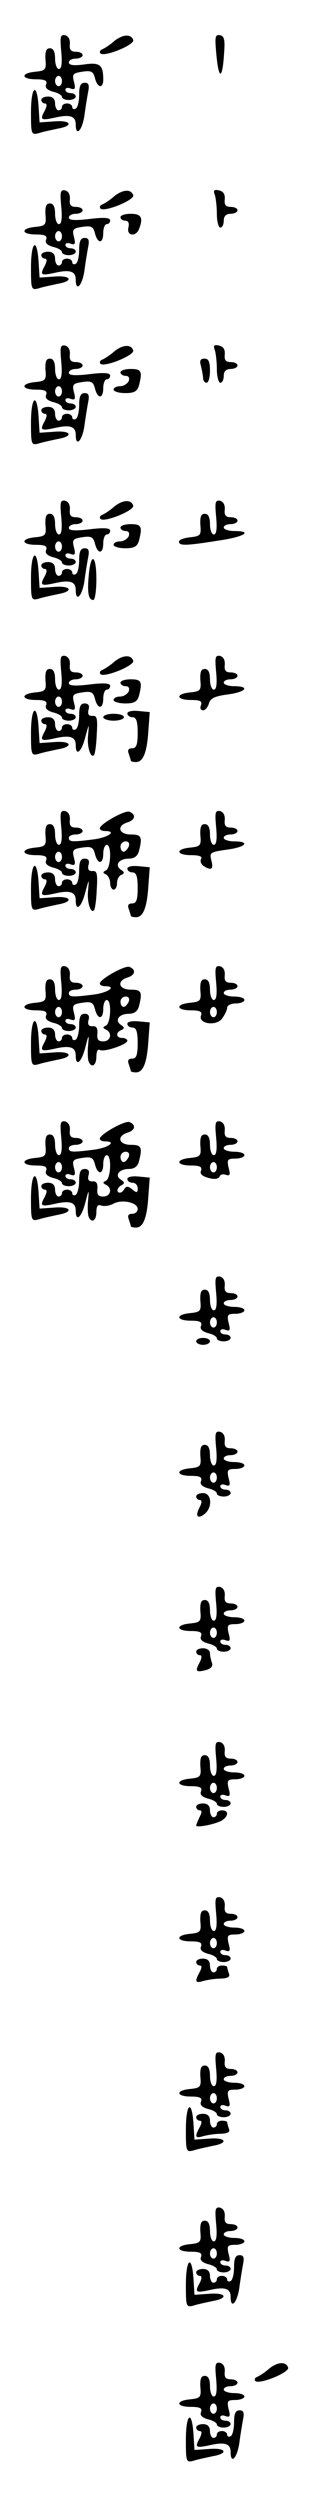 <?xml version="1.0" standalone="no"?>
<!DOCTYPE svg PUBLIC "-//W3C//DTD SVG 20010904//EN"
 "http://www.w3.org/TR/2001/REC-SVG-20010904/DTD/svg10.dtd">
<svg version="1.0" xmlns="http://www.w3.org/2000/svg"
 width="95pt" height="725pt" viewBox="0 0 95 725"
 preserveAspectRatio="xMidYMid meet">
<g transform="translate(0,725) scale(0.1,-0.1)"
fill="#000000" stroke="none">
<path d="M178 7100 c3 -33 1 -50 -7 -50 -6 0 -11 14 -11 30 0 20 -5 30 -15 30
-11 0 -14 -9 -13 -32 3 -30 0 -33 -29 -36 -44 -4 -42 -22 2 -22 26 0 33 -4 29
-15 -4 -9 3 -16 20 -21 14 -3 26 -10 26 -15 0 -5 9 -9 20 -9 11 0 20 5 20 10
0 6 -7 10 -15 10 -8 0 -15 4 -15 10 0 5 7 7 16 3 12 -4 14 0 9 19 -6 23 -3 26
24 30 26 4 32 1 37 -19 7 -28 24 -31 24 -4 0 43 -10 51 -56 44 -30 -4 -44 -2
-44 6 0 6 9 11 20 11 11 0 20 5 20 10 0 6 -9 10 -20 10 -14 0 -19 6 -17 22 1
14 -4 23 -14 26 -14 2 -15 -5 -11 -48z m2 -85 c0 -8 -4 -15 -10 -15 -5 0 -10
7 -10 15 0 8 5 15 10 15 6 0 10 -7 10 -15z"/>
<path d="M332 7131 c-12 -11 -28 -21 -35 -24 -6 -2 -9 -8 -5 -12 11 -11 100
25 95 39 -6 18 -30 17 -55 -3z"/>
<path d="M628 7098 c7 -81 18 -82 23 -3 3 39 1 50 -12 53 -14 2 -15 -5 -11
-50z"/>
<path d="M230 6976 c0 -19 -4 -38 -10 -41 -5 -3 -10 -1 -10 4 0 6 -7 11 -15
11 -8 0 -15 -4 -15 -10 0 -5 -4 -10 -10 -10 -5 0 -10 9 -10 20 0 13 -7 20 -20
20 -11 0 -20 -4 -20 -10 0 -5 5 -10 10 -10 7 0 7 -7 0 -21 -15 -27 -11 -29 30
-20 44 10 60 4 60 -20 0 -36 18 -19 25 24 3 23 8 54 11 70 4 20 2 27 -10 27
-12 0 -16 -10 -16 -34z"/>
<path d="M90 6924 c0 -64 1 -66 23 -60 12 4 37 9 55 13 47 8 39 25 -10 21
l-43 -3 -3 48 c-5 71 -22 56 -22 -19z"/>
<path d="M178 6650 c3 -33 1 -50 -7 -50 -6 0 -11 14 -11 30 0 20 -5 30 -15 30
-11 0 -14 -9 -13 -32 3 -30 0 -33 -29 -36 -44 -4 -42 -22 2 -22 26 0 33 -4 29
-15 -4 -9 3 -16 20 -21 14 -3 26 -10 26 -15 0 -5 9 -9 20 -9 11 0 20 5 20 10
0 6 -7 10 -15 10 -8 0 -15 4 -15 10 0 5 7 7 16 3 12 -4 14 0 9 19 -6 23 -3 26
24 30 26 4 32 1 37 -19 8 -31 24 -30 24 2 0 14 5 25 10 25 6 0 10 5 10 11 0 8
-19 9 -60 4 -41 -5 -60 -4 -60 4 0 6 9 11 20 11 11 0 20 5 20 10 0 6 -9 10
-20 10 -14 0 -19 6 -17 22 1 14 -4 23 -14 26 -14 2 -15 -5 -11 -48z m2 -85 c0
-8 -4 -15 -10 -15 -5 0 -10 7 -10 15 0 8 5 15 10 15 6 0 10 -7 10 -15z"/>
<path d="M332 6681 c-12 -11 -28 -21 -35 -24 -6 -2 -9 -8 -5 -12 11 -11 100
25 95 39 -6 18 -30 17 -55 -3z"/>
<path d="M624 6685 c3 -9 6 -34 6 -56 0 -21 5 -39 10 -39 6 0 10 9 10 20 0 13
7 20 20 20 11 0 20 5 20 10 0 6 -9 10 -20 10 -14 0 -19 6 -17 22 1 15 -4 23
-17 26 -14 3 -17 0 -12 -13z"/>
<path d="M350 6620 c0 -5 6 -10 14 -10 9 0 12 -7 9 -20 -6 -24 22 -28 31 -4
13 33 6 44 -24 44 -16 0 -30 -4 -30 -10z"/>
<path d="M230 6526 c0 -19 -4 -38 -10 -41 -5 -3 -10 -1 -10 4 0 6 -7 11 -15
11 -8 0 -15 -4 -15 -10 0 -5 -4 -10 -10 -10 -5 0 -10 9 -10 20 0 13 -7 20 -20
20 -11 0 -20 -4 -20 -10 0 -5 5 -10 10 -10 7 0 7 -7 0 -21 -15 -27 -11 -29 30
-20 44 10 60 4 60 -20 0 -36 18 -19 25 24 3 23 8 54 11 70 4 20 2 27 -10 27
-12 0 -16 -10 -16 -34z"/>
<path d="M90 6474 c0 -64 1 -66 23 -60 12 4 37 9 55 13 47 8 39 25 -10 21
l-43 -3 -3 48 c-5 71 -22 56 -22 -19z"/>
<path d="M178 6200 c3 -33 1 -50 -7 -50 -6 0 -11 14 -11 30 0 20 -5 30 -15 30
-11 0 -14 -9 -13 -32 3 -30 0 -33 -29 -36 -44 -4 -42 -22 2 -22 26 0 33 -4 29
-15 -4 -9 3 -16 20 -21 14 -3 26 -10 26 -15 0 -5 9 -9 20 -9 11 0 20 5 20 10
0 6 -7 10 -15 10 -8 0 -15 4 -15 10 0 5 7 7 16 3 12 -4 14 0 9 19 -6 23 -3 26
24 30 26 4 32 1 37 -19 8 -31 24 -30 24 2 0 14 5 25 10 25 6 0 10 5 10 11 0 8
-19 9 -60 4 -41 -5 -60 -4 -60 4 0 6 9 11 20 11 11 0 20 5 20 10 0 6 -9 10
-20 10 -14 0 -19 6 -17 22 1 14 -4 23 -14 26 -14 2 -15 -5 -11 -48z m2 -85 c0
-8 -4 -15 -10 -15 -5 0 -10 7 -10 15 0 8 5 15 10 15 6 0 10 -7 10 -15z"/>
<path d="M332 6231 c-12 -11 -28 -21 -35 -24 -6 -2 -9 -8 -5 -12 11 -11 100
25 95 39 -6 18 -30 17 -55 -3z"/>
<path d="M624 6235 c3 -9 6 -34 6 -56 0 -21 5 -39 10 -39 6 0 10 9 10 20 0 13
7 20 20 20 11 0 20 5 20 10 0 6 -9 10 -20 10 -14 0 -19 6 -17 22 1 15 -4 23
-17 26 -14 3 -17 0 -12 -13z"/>
<path d="M584 6188 c3 -13 6 -29 6 -35 0 -7 5 -13 10 -13 6 0 10 16 10 35 0
26 -4 35 -16 35 -12 0 -15 -6 -10 -22z"/>
<path d="M350 6170 c0 -5 7 -10 15 -10 9 0 12 -6 9 -15 -4 -8 -15 -15 -25 -15
-10 0 -19 -4 -19 -10 0 -5 15 -10 34 -10 26 0 35 5 40 23 10 40 7 47 -24 47
-16 0 -30 -4 -30 -10z"/>
<path d="M230 6076 c0 -19 -4 -38 -10 -41 -5 -3 -10 -1 -10 4 0 6 -7 11 -15
11 -8 0 -15 -4 -15 -10 0 -5 -4 -10 -10 -10 -5 0 -10 9 -10 20 0 13 -7 20 -20
20 -11 0 -20 -4 -20 -10 0 -5 5 -10 10 -10 7 0 7 -7 0 -21 -15 -27 -11 -29 30
-20 44 10 60 4 60 -20 0 -36 18 -19 25 24 3 23 8 54 11 70 4 20 2 27 -10 27
-12 0 -16 -10 -16 -34z"/>
<path d="M90 6024 c0 -64 1 -66 23 -60 12 4 37 9 55 13 47 8 39 25 -10 21
l-43 -3 -3 48 c-5 71 -22 56 -22 -19z"/>
<path d="M178 5750 c3 -33 1 -50 -7 -50 -6 0 -11 14 -11 30 0 20 -5 30 -15 30
-11 0 -14 -9 -13 -32 3 -30 0 -33 -29 -36 -44 -4 -42 -22 2 -22 26 0 33 -4 29
-15 -4 -9 3 -16 20 -21 14 -3 26 -10 26 -15 0 -5 9 -9 20 -9 11 0 20 5 20 10
0 6 -7 10 -15 10 -8 0 -15 4 -15 10 0 5 7 7 16 3 12 -4 14 0 9 19 -6 23 -3 26
24 30 26 4 32 1 37 -19 8 -31 24 -30 24 2 0 14 5 25 10 25 6 0 10 5 10 11 0 8
-19 9 -60 4 -41 -5 -60 -4 -60 4 0 6 9 11 20 11 11 0 20 5 20 10 0 6 -9 10
-20 10 -14 0 -19 6 -17 22 1 14 -4 23 -14 26 -14 2 -15 -5 -11 -48z m2 -85 c0
-8 -4 -15 -10 -15 -5 0 -10 7 -10 15 0 8 5 15 10 15 6 0 10 -7 10 -15z"/>
<path d="M332 5781 c-12 -11 -28 -21 -35 -24 -6 -2 -9 -8 -5 -12 11 -11 100
25 95 39 -6 18 -30 17 -55 -3z"/>
<path d="M628 5750 c3 -33 1 -50 -7 -50 -6 0 -11 14 -11 30 0 20 -5 30 -15 30
-11 0 -14 -9 -13 -32 3 -30 0 -33 -29 -36 -18 -2 -33 -7 -33 -13 0 -12 19 -12
113 3 77 11 104 28 47 28 -16 0 -30 5 -30 10 0 6 9 10 20 10 11 0 20 5 20 10
0 6 -9 10 -20 10 -14 0 -19 6 -17 22 1 14 -4 23 -14 26 -14 2 -15 -5 -11 -48z"/>
<path d="M350 5720 c0 -5 7 -10 15 -10 9 0 12 -6 9 -15 -4 -8 -15 -15 -25 -15
-10 0 -19 -4 -19 -10 0 -5 15 -10 34 -10 26 0 35 5 40 23 10 40 7 47 -24 47
-16 0 -30 -4 -30 -10z"/>
<path d="M230 5626 c0 -19 -4 -38 -10 -41 -5 -3 -10 -1 -10 4 0 6 -7 11 -15
11 -8 0 -15 -4 -15 -10 0 -5 -4 -10 -10 -10 -5 0 -10 9 -10 20 0 13 -7 20 -20
20 -11 0 -20 -4 -20 -10 0 -5 5 -10 10 -10 7 0 7 -7 0 -21 -15 -27 -11 -29 30
-20 44 10 60 4 60 -20 0 -36 18 -19 25 24 3 23 8 54 11 70 4 20 2 27 -10 27
-12 0 -16 -10 -16 -34z"/>
<path d="M90 5574 c0 -64 1 -66 23 -60 12 4 37 9 55 13 47 8 39 25 -10 21
l-43 -3 -3 48 c-5 71 -22 56 -22 -19z"/>
<path d="M258 5583 c-5 -52 -1 -73 13 -73 5 0 9 27 9 60 0 71 -16 80 -22 13z"/>
<path d="M178 5300 c3 -33 1 -50 -7 -50 -6 0 -11 14 -11 30 0 20 -5 30 -15 30
-11 0 -14 -9 -13 -32 3 -30 0 -33 -29 -36 -44 -4 -42 -22 2 -22 26 0 33 -4 29
-15 -4 -9 3 -16 20 -21 14 -3 26 -10 26 -15 0 -5 9 -9 20 -9 11 0 20 5 20 10
0 6 -7 10 -15 10 -8 0 -15 4 -15 10 0 5 7 7 16 3 12 -4 14 0 9 19 -6 23 -3 26
24 30 26 4 32 1 37 -19 8 -31 24 -30 24 2 0 14 5 25 10 25 6 0 10 5 10 11 0 8
-19 9 -60 4 -41 -5 -60 -4 -60 4 0 6 9 11 20 11 11 0 20 5 20 10 0 6 -9 10
-20 10 -14 0 -19 6 -17 22 1 14 -4 23 -14 26 -14 2 -15 -5 -11 -48z m2 -85 c0
-8 -4 -15 -10 -15 -5 0 -10 7 -10 15 0 8 5 15 10 15 6 0 10 -7 10 -15z"/>
<path d="M332 5331 c-12 -11 -28 -21 -35 -24 -6 -2 -9 -8 -5 -12 11 -11 100
25 95 39 -6 18 -30 17 -55 -3z"/>
<path d="M628 5300 c3 -33 1 -50 -7 -50 -6 0 -11 14 -11 30 0 20 -5 30 -15 30
-11 0 -14 -9 -13 -32 3 -30 0 -33 -29 -36 -44 -4 -42 -22 2 -22 26 0 33 -3 29
-15 -4 -8 -1 -15 6 -15 6 0 14 9 17 20 4 15 17 21 54 26 54 7 67 24 19 24 -16
0 -30 5 -30 10 0 6 9 10 20 10 11 0 20 5 20 10 0 6 -9 10 -20 10 -14 0 -19 6
-17 22 1 14 -4 23 -14 26 -14 2 -15 -5 -11 -48z"/>
<path d="M350 5270 c0 -5 7 -10 15 -10 9 0 12 -6 9 -15 -4 -8 -15 -15 -25 -15
-10 0 -19 -4 -19 -10 0 -5 15 -10 34 -10 26 0 35 5 40 23 10 40 7 47 -24 47
-16 0 -30 -4 -30 -10z"/>
<path d="M230 5176 c0 -19 -4 -38 -10 -41 -5 -3 -10 -1 -10 4 0 6 -7 11 -15
11 -8 0 -15 -4 -15 -10 0 -5 -4 -10 -10 -10 -5 0 -10 9 -10 20 0 13 -7 20 -20
20 -11 0 -20 -4 -20 -10 0 -5 5 -10 10 -10 7 0 7 -7 0 -21 -15 -27 -11 -29 30
-20 44 10 60 4 60 -20 0 -34 17 -20 28 24 11 40 11 40 8 6 -4 -33 7 -69 17
-59 3 3 7 30 8 60 3 46 1 55 -12 54 -11 -1 -15 5 -12 17 4 13 0 19 -11 19 -12
0 -16 -9 -16 -34z"/>
<path d="M90 5124 c0 -64 1 -66 23 -60 12 4 37 9 55 13 47 8 39 25 -10 21
l-43 -3 -3 48 c-5 71 -22 56 -22 -19z"/>
<path d="M370 5181 c0 -6 7 -11 15 -11 11 0 15 -12 15 -45 0 -35 -4 -45 -16
-45 -11 0 -14 -5 -10 -16 3 -9 6 -18 6 -20 0 -2 7 -4 15 -4 21 0 32 28 36 90
l4 55 -32 3 c-19 2 -33 -1 -33 -7z"/>
<path d="M300 5170 c0 -5 14 -10 30 -10 17 0 30 5 30 10 0 6 -13 10 -30 10
-16 0 -30 -4 -30 -10z"/>
<path d="M178 4850 c3 -33 1 -50 -7 -50 -6 0 -11 14 -11 30 0 20 -5 30 -15 30
-11 0 -14 -9 -13 -32 3 -30 0 -33 -29 -36 -44 -4 -42 -22 2 -22 26 0 33 -4 29
-15 -4 -9 3 -16 20 -21 14 -3 26 -10 26 -15 0 -5 9 -9 20 -9 11 0 20 5 20 10
0 6 -7 10 -15 10 -8 0 -15 4 -15 10 0 5 7 7 16 3 12 -4 14 0 9 19 -6 23 -3 26
24 30 26 4 32 1 37 -19 8 -31 24 -30 24 2 0 14 5 25 10 25 15 0 12 -67 -2 -74
-10 -5 -10 -7 0 -12 6 -3 12 -14 12 -25 0 -10 5 -19 10 -19 6 0 10 9 10 19 0
11 6 22 13 24 9 4 9 8 -2 15 -19 13 -5 32 23 32 16 0 26 7 30 23 10 40 7 47
-24 47 -35 0 -42 25 -10 35 23 7 26 23 6 31 -13 5 -85 -35 -86 -48 0 -5 7 -8
15 -8 35 0 11 -18 -31 -24 -63 -8 -74 -8 -74 4 0 6 9 10 20 10 11 0 20 5 20
10 0 6 -9 10 -20 10 -14 0 -19 6 -17 22 1 14 -4 23 -14 26 -14 2 -15 -5 -11
-48z m196 -55 c-4 -8 -10 -15 -15 -15 -5 0 -9 7 -9 15 0 8 7 15 15 15 9 0 12
-6 9 -15z m-194 -30 c0 -8 -4 -15 -10 -15 -5 0 -10 7 -10 15 0 8 5 15 10 15 6
0 10 -7 10 -15z"/>
<path d="M628 4850 c3 -33 1 -50 -7 -50 -6 0 -11 14 -11 30 0 20 -5 30 -15 30
-11 0 -14 -9 -13 -32 3 -30 0 -33 -29 -36 -44 -4 -42 -22 3 -22 23 0 33 -4 28
-11 -3 -6 0 -15 7 -20 23 -15 30 -10 23 16 -6 23 -3 24 45 31 55 7 70 24 21
24 -16 0 -30 5 -30 10 0 6 9 10 20 10 11 0 20 5 20 10 0 6 -9 10 -20 10 -14 0
-19 6 -17 22 1 14 -4 23 -14 26 -14 2 -15 -5 -11 -48z"/>
<path d="M230 4726 c0 -19 -4 -38 -10 -41 -5 -3 -10 -1 -10 4 0 6 -7 11 -15
11 -8 0 -15 -4 -15 -10 0 -5 -4 -10 -10 -10 -5 0 -10 9 -10 20 0 13 -7 20 -20
20 -11 0 -20 -4 -20 -10 0 -5 5 -10 10 -10 7 0 7 -7 0 -21 -15 -27 -11 -29 30
-20 44 10 60 4 60 -20 0 -34 17 -20 28 24 11 40 11 40 8 6 -4 -33 7 -69 17
-59 3 3 7 30 8 60 3 46 1 55 -12 54 -11 -1 -15 5 -12 17 4 13 0 19 -11 19 -12
0 -16 -9 -16 -34z"/>
<path d="M90 4674 c0 -64 1 -66 23 -60 12 4 37 9 55 13 47 8 39 25 -10 21
l-43 -3 -3 48 c-5 71 -22 56 -22 -19z"/>
<path d="M370 4731 c0 -6 7 -11 15 -11 11 0 15 -12 15 -45 0 -35 -4 -45 -16
-45 -11 0 -14 -5 -10 -16 3 -9 6 -18 6 -20 0 -2 7 -4 15 -4 21 0 32 28 36 90
l4 55 -32 3 c-19 2 -33 -1 -33 -7z"/>
<path d="M178 4400 c3 -33 1 -50 -7 -50 -6 0 -11 14 -11 30 0 20 -5 30 -15 30
-11 0 -14 -9 -13 -32 3 -30 0 -33 -29 -36 -44 -4 -42 -22 2 -22 26 0 33 -4 29
-15 -4 -9 3 -16 20 -21 14 -3 26 -10 26 -15 0 -5 9 -9 20 -9 11 0 20 5 20 10
0 6 -7 10 -15 10 -8 0 -15 4 -15 10 0 5 7 7 16 3 12 -4 14 0 9 19 -6 23 -3 26
24 30 26 4 32 1 37 -19 8 -31 24 -30 24 2 0 14 5 25 10 25 15 0 12 -67 -2 -74
-10 -5 -10 -7 0 -12 19 -9 14 -34 -8 -34 -15 0 -19 6 -17 23 1 15 -3 22 -14
21 -11 -1 -15 5 -12 17 4 13 0 19 -11 19 -12 0 -16 -9 -16 -34 0 -19 -5 -38
-10 -41 -5 -3 -10 -1 -10 4 0 6 -7 11 -15 11 -8 0 -15 -4 -15 -10 0 -5 -4 -10
-10 -10 -5 0 -10 9 -10 20 0 13 -7 20 -20 20 -11 0 -20 -4 -20 -10 0 -5 5 -10
10 -10 7 0 7 -7 0 -21 -15 -27 -11 -29 30 -20 44 10 60 4 60 -20 0 -34 17 -20
28 24 10 39 11 39 8 7 -2 -19 -1 -41 1 -47 8 -22 23 -14 23 13 0 14 4 23 10
19 12 -7 80 16 80 27 0 4 -7 8 -15 8 -18 0 -20 16 -2 23 9 4 9 8 -2 15 -19 13
-5 32 23 32 16 0 26 7 30 23 10 40 7 47 -24 47 -35 0 -42 25 -10 35 23 7 26
23 6 31 -13 5 -85 -35 -86 -48 0 -5 7 -8 15 -8 35 0 11 -18 -31 -24 -63 -8
-74 -8 -74 4 0 6 9 10 20 10 11 0 20 5 20 10 0 6 -9 10 -20 10 -14 0 -19 6
-17 22 1 14 -4 23 -14 26 -14 2 -15 -5 -11 -48z m196 -55 c-4 -8 -10 -15 -15
-15 -5 0 -9 7 -9 15 0 8 7 15 15 15 9 0 12 -6 9 -15z m-194 -30 c0 -8 -4 -15
-10 -15 -5 0 -10 7 -10 15 0 8 5 15 10 15 6 0 10 -7 10 -15z"/>
<path d="M628 4400 c3 -33 1 -50 -7 -50 -6 0 -11 14 -11 30 0 20 -5 30 -15 30
-11 0 -14 -9 -13 -32 3 -30 0 -33 -29 -36 -44 -4 -42 -22 2 -22 26 0 33 -4 29
-15 -9 -24 44 -32 61 -9 8 11 15 25 15 32 0 6 11 12 25 12 14 0 25 5 25 10 0
6 -13 10 -30 10 -16 0 -30 5 -30 10 0 6 9 10 20 10 11 0 20 5 20 10 0 6 -9 10
-20 10 -14 0 -19 6 -17 22 1 14 -4 23 -14 26 -14 2 -15 -5 -11 -48z m2 -85 c0
-8 -4 -15 -10 -15 -5 0 -10 7 -10 15 0 8 5 15 10 15 6 0 10 -7 10 -15z"/>
<path d="M90 4224 c0 -64 1 -66 23 -60 12 4 37 9 55 13 47 8 39 25 -10 21
l-43 -3 -3 48 c-5 71 -22 56 -22 -19z"/>
<path d="M370 4281 c0 -6 7 -11 15 -11 11 0 15 -12 15 -45 0 -35 -4 -45 -16
-45 -11 0 -14 -5 -10 -16 3 -9 6 -18 6 -20 0 -2 7 -4 15 -4 21 0 32 28 36 90
l4 55 -32 3 c-19 2 -33 -1 -33 -7z"/>
<path d="M178 3950 c3 -33 1 -50 -7 -50 -6 0 -11 14 -11 30 0 20 -5 30 -15 30
-11 0 -14 -9 -13 -32 3 -30 0 -33 -29 -36 -44 -4 -42 -22 2 -22 26 0 33 -4 29
-15 -4 -9 3 -16 20 -21 14 -3 26 -10 26 -15 0 -5 9 -9 20 -9 11 0 20 5 20 10
0 6 -7 10 -15 10 -8 0 -15 4 -15 10 0 5 7 7 16 3 12 -4 14 0 9 19 -6 23 -3 26
24 30 26 4 32 1 37 -19 8 -31 24 -30 24 2 0 14 5 25 10 25 15 0 12 -67 -2 -74
-10 -5 -10 -7 0 -12 19 -9 14 -34 -8 -34 -15 0 -19 6 -17 23 1 15 -3 22 -14
21 -11 -1 -15 5 -12 17 4 13 0 19 -11 19 -12 0 -16 -9 -16 -34 0 -19 -5 -38
-10 -41 -5 -3 -10 -1 -10 4 0 6 -7 11 -15 11 -8 0 -15 -4 -15 -10 0 -5 -4 -10
-10 -10 -5 0 -10 9 -10 20 0 13 -7 20 -20 20 -11 0 -20 -4 -20 -10 0 -5 5 -10
10 -10 7 0 7 -7 0 -21 -15 -27 -11 -29 30 -20 44 10 60 4 60 -20 0 -34 17 -20
28 24 10 39 11 39 8 7 -2 -19 -1 -41 1 -47 8 -22 23 -14 23 12 0 17 4 23 14
19 8 -3 24 -1 35 5 25 14 71 4 71 -15 0 -8 -7 -14 -16 -14 -11 0 -14 -5 -10
-16 3 -9 6 -18 6 -20 0 -2 7 -4 15 -4 21 0 32 28 36 90 l4 55 -32 3 c-19 2
-33 -1 -33 -7 0 -6 7 -11 15 -11 8 0 15 -7 15 -16 0 -14 -3 -14 -16 -3 -13 10
-17 10 -24 -1 -5 -8 -12 -11 -17 -7 -4 5 -1 12 7 18 13 7 13 10 1 18 -19 12
-5 31 23 31 16 0 26 7 30 23 10 40 7 47 -24 47 -35 0 -42 25 -10 35 23 7 26
23 6 31 -13 5 -85 -35 -86 -48 0 -5 7 -8 15 -8 35 0 11 -18 -31 -24 -63 -8
-74 -8 -74 4 0 6 9 10 20 10 11 0 20 5 20 10 0 6 -9 10 -20 10 -14 0 -19 6
-17 22 1 14 -4 23 -14 26 -14 2 -15 -5 -11 -48z m196 -55 c-4 -8 -10 -15 -15
-15 -5 0 -9 7 -9 15 0 8 7 15 15 15 9 0 12 -6 9 -15z m-194 -30 c0 -8 -4 -15
-10 -15 -5 0 -10 7 -10 15 0 8 5 15 10 15 6 0 10 -7 10 -15z"/>
<path d="M628 3950 c3 -33 1 -50 -7 -50 -6 0 -11 14 -11 30 0 20 -5 30 -15 30
-11 0 -14 -9 -13 -32 3 -30 0 -33 -29 -36 -44 -4 -42 -22 2 -22 26 0 33 -4 29
-15 -4 -9 3 -16 22 -21 17 -5 29 -3 32 4 2 6 10 8 18 5 12 -4 14 0 8 21 -5 23
-3 26 20 26 14 0 26 5 26 10 0 6 -13 10 -30 10 -16 0 -30 5 -30 10 0 6 9 10
20 10 11 0 20 5 20 10 0 6 -9 10 -20 10 -14 0 -19 6 -17 22 1 14 -4 23 -14 26
-14 2 -15 -5 -11 -48z m2 -85 c0 -8 -4 -15 -10 -15 -5 0 -10 7 -10 15 0 8 5
15 10 15 6 0 10 -7 10 -15z"/>
<path d="M90 3774 c0 -64 1 -66 23 -60 12 4 37 9 55 13 47 8 39 25 -10 21
l-43 -3 -3 48 c-5 71 -22 56 -22 -19z"/>
<path d="M628 3500 c3 -33 1 -50 -7 -50 -6 0 -11 14 -11 30 0 20 -5 30 -15 30
-11 0 -14 -9 -13 -32 3 -30 0 -33 -29 -36 -44 -4 -42 -22 2 -22 26 0 33 -4 29
-15 -4 -9 3 -16 20 -21 14 -3 26 -10 26 -15 0 -5 9 -9 20 -9 11 0 20 5 20 10
0 6 -7 10 -15 10 -8 0 -15 4 -15 10 0 5 7 7 16 3 12 -4 14 0 8 21 -5 23 -3 26
20 26 14 0 26 5 26 10 0 6 -13 10 -30 10 -16 0 -30 5 -30 10 0 6 9 10 20 10
11 0 20 5 20 10 0 6 -9 10 -20 10 -14 0 -19 6 -17 22 1 14 -4 23 -14 26 -14 2
-15 -5 -11 -48z m2 -85 c0 -8 -4 -15 -10 -15 -5 0 -10 7 -10 15 0 8 5 15 10
15 6 0 10 -7 10 -15z"/>
<path d="M570 3360 c0 -5 9 -10 20 -10 11 0 20 5 20 10 0 6 -9 10 -20 10 -11
0 -20 -4 -20 -10z"/>
<path d="M628 3050 c3 -33 1 -50 -7 -50 -6 0 -11 14 -11 30 0 20 -5 30 -15 30
-11 0 -14 -9 -13 -32 3 -30 0 -33 -29 -36 -44 -4 -42 -22 2 -22 26 0 33 -4 29
-15 -4 -9 3 -16 20 -21 14 -3 26 -10 26 -15 0 -5 9 -9 20 -9 11 0 20 5 20 10
0 6 -7 10 -15 10 -8 0 -15 4 -15 10 0 5 7 7 16 3 12 -4 14 0 8 21 -5 23 -3 26
20 26 14 0 26 5 26 10 0 6 -13 10 -30 10 -16 0 -30 5 -30 10 0 6 9 10 20 10
11 0 20 5 20 10 0 6 -9 10 -20 10 -14 0 -19 6 -17 22 1 14 -4 23 -14 26 -14 2
-15 -5 -11 -48z m2 -85 c0 -8 -4 -15 -10 -15 -5 0 -10 7 -10 15 0 8 5 15 10
15 6 0 10 -7 10 -15z"/>
<path d="M570 2910 c0 -5 5 -10 10 -10 7 0 7 -7 0 -21 -14 -26 -6 -36 15 -19
23 19 20 60 -5 60 -11 0 -20 -4 -20 -10z"/>
<path d="M628 2600 c3 -33 1 -50 -7 -50 -6 0 -11 14 -11 30 0 20 -5 30 -15 30
-11 0 -14 -9 -13 -32 3 -30 0 -33 -29 -36 -44 -4 -42 -22 2 -22 26 0 33 -4 29
-15 -4 -9 3 -16 20 -21 14 -3 26 -10 26 -15 0 -5 9 -9 20 -9 11 0 20 5 20 10
0 6 -7 10 -15 10 -8 0 -15 4 -15 10 0 5 7 7 16 3 12 -4 14 0 8 21 -5 23 -3 26
20 26 14 0 26 5 26 10 0 6 -13 10 -30 10 -16 0 -30 5 -30 10 0 6 9 10 20 10
11 0 20 5 20 10 0 6 -9 10 -20 10 -14 0 -19 6 -17 22 1 14 -4 23 -14 26 -14 2
-15 -5 -11 -48z m2 -85 c0 -8 -4 -15 -10 -15 -5 0 -10 7 -10 15 0 8 5 15 10
15 6 0 10 -7 10 -15z"/>
<path d="M570 2460 c0 -5 5 -10 10 -10 7 0 7 -7 0 -21 -14 -26 -11 -30 19 -22
14 4 20 11 17 20 -3 8 -6 21 -6 29 0 8 -9 14 -20 14 -11 0 -20 -4 -20 -10z"/>
<path d="M628 2150 c3 -33 1 -50 -7 -50 -6 0 -11 14 -11 30 0 20 -5 30 -15 30
-11 0 -14 -9 -13 -32 3 -30 0 -33 -29 -36 -44 -4 -42 -22 2 -22 26 0 33 -4 29
-15 -4 -9 3 -16 20 -21 14 -3 26 -10 26 -15 0 -5 9 -9 20 -9 11 0 20 5 20 10
0 6 -7 10 -15 10 -8 0 -15 4 -15 10 0 5 7 7 16 3 12 -4 14 0 8 21 -5 23 -3 26
20 26 14 0 26 5 26 10 0 6 -13 10 -30 10 -16 0 -30 5 -30 10 0 6 9 10 20 10
11 0 20 5 20 10 0 6 -9 10 -20 10 -14 0 -19 6 -17 22 1 14 -4 23 -14 26 -14 2
-15 -5 -11 -48z m2 -85 c0 -8 -4 -15 -10 -15 -5 0 -10 7 -10 15 0 8 5 15 10
15 6 0 10 -7 10 -15z"/>
<path d="M570 2010 c0 -5 5 -10 10 -10 7 0 7 -6 0 -19 -5 -11 -10 -22 -10 -25
0 -8 63 5 78 17 17 13 15 27 -3 27 -8 0 -15 -4 -15 -10 0 -5 -4 -10 -10 -10
-5 0 -10 9 -10 20 0 13 -7 20 -20 20 -11 0 -20 -4 -20 -10z"/>
<path d="M628 1700 c3 -33 1 -50 -7 -50 -6 0 -11 14 -11 30 0 20 -5 30 -15 30
-11 0 -14 -9 -13 -32 3 -30 0 -33 -29 -36 -44 -4 -42 -22 2 -22 26 0 33 -4 29
-15 -4 -9 3 -16 20 -21 14 -3 26 -10 26 -15 0 -5 9 -9 20 -9 11 0 20 5 20 10
0 6 -7 10 -15 10 -8 0 -15 4 -15 10 0 5 7 7 16 3 12 -4 14 0 8 21 -5 23 -3 26
20 26 14 0 26 5 26 10 0 6 -13 10 -30 10 -16 0 -30 5 -30 10 0 6 9 10 20 10
11 0 20 5 20 10 0 6 -9 10 -20 10 -14 0 -19 6 -17 22 1 14 -4 23 -14 26 -14 2
-15 -5 -11 -48z m2 -85 c0 -8 -4 -15 -10 -15 -5 0 -10 7 -10 15 0 8 5 15 10
15 6 0 10 -7 10 -15z"/>
<path d="M570 1560 c0 -5 5 -10 10 -10 7 0 7 -6 0 -19 -15 -28 -13 -33 10 -26
11 3 34 7 50 7 23 1 29 5 25 15 -3 8 -5 17 -5 19 0 2 -7 4 -15 4 -8 0 -15 -4
-15 -10 0 -5 -4 -10 -10 -10 -5 0 -10 9 -10 20 0 13 -7 20 -20 20 -11 0 -20
-4 -20 -10z"/>
<path d="M628 1250 c3 -33 1 -50 -7 -50 -6 0 -11 14 -11 30 0 20 -5 30 -15 30
-11 0 -14 -9 -13 -32 3 -30 0 -33 -29 -36 -44 -4 -42 -22 2 -22 26 0 33 -4 29
-15 -4 -9 3 -16 20 -21 14 -3 26 -10 26 -15 0 -5 9 -9 20 -9 11 0 20 5 20 10
0 6 -7 10 -15 10 -8 0 -15 4 -15 10 0 5 7 7 16 3 12 -4 14 0 8 21 -5 23 -3 26
20 26 14 0 26 5 26 10 0 6 -13 10 -30 10 -16 0 -30 5 -30 10 0 6 9 10 20 10
11 0 20 5 20 10 0 6 -9 10 -20 10 -14 0 -19 6 -17 22 1 14 -4 23 -14 26 -14 2
-15 -5 -11 -48z m2 -85 c0 -8 -4 -15 -10 -15 -5 0 -10 7 -10 15 0 8 5 15 10
15 6 0 10 -7 10 -15z"/>
<path d="M540 1074 c0 -64 1 -66 23 -60 12 4 37 9 55 13 47 8 39 25 -10 21
l-43 -3 -3 48 c-5 71 -22 56 -22 -19z"/>
<path d="M570 1110 c0 -5 5 -10 10 -10 7 0 7 -6 0 -19 -15 -28 -13 -33 10 -26
11 3 34 7 50 7 23 1 29 5 25 15 -3 8 -5 17 -5 19 0 2 -7 4 -15 4 -8 0 -15 -4
-15 -10 0 -5 -4 -10 -10 -10 -5 0 -10 9 -10 20 0 13 -7 20 -20 20 -11 0 -20
-4 -20 -10z"/>
<path d="M628 800 c3 -33 1 -50 -7 -50 -6 0 -11 14 -11 30 0 20 -5 30 -15 30
-11 0 -14 -9 -13 -32 3 -30 0 -33 -29 -36 -44 -4 -42 -22 2 -22 26 0 33 -4 29
-15 -4 -9 3 -16 20 -21 14 -3 26 -10 26 -15 0 -5 9 -9 20 -9 11 0 20 5 20 10
0 6 -7 10 -15 10 -8 0 -15 4 -15 10 0 5 7 7 16 3 12 -4 14 0 8 21 -5 23 -3 26
20 26 14 0 26 5 26 10 0 6 -13 10 -30 10 -16 0 -30 5 -30 10 0 6 9 10 20 10
11 0 20 5 20 10 0 6 -9 10 -20 10 -14 0 -19 6 -17 22 1 14 -4 23 -14 26 -14 2
-15 -5 -11 -48z m2 -85 c0 -8 -4 -15 -10 -15 -5 0 -10 7 -10 15 0 8 5 15 10
15 6 0 10 -7 10 -15z"/>
<path d="M680 676 c0 -19 -4 -38 -10 -41 -5 -3 -10 -1 -10 4 0 6 -7 11 -15 11
-8 0 -15 -4 -15 -10 0 -5 -4 -10 -10 -10 -5 0 -10 9 -10 20 0 13 -7 20 -20 20
-11 0 -20 -4 -20 -10 0 -5 5 -10 10 -10 7 0 7 -7 0 -21 -15 -27 -11 -29 30
-20 44 10 60 4 60 -20 0 -36 18 -19 25 24 3 23 8 54 11 70 4 20 2 27 -10 27
-12 0 -16 -10 -16 -34z"/>
<path d="M540 624 c0 -64 1 -66 23 -60 12 4 37 9 55 13 47 8 39 25 -10 21
l-43 -3 -3 48 c-5 71 -22 56 -22 -19z"/>
<path d="M628 350 c3 -33 1 -50 -7 -50 -6 0 -11 14 -11 30 0 20 -5 30 -15 30
-11 0 -14 -9 -13 -32 3 -30 0 -33 -29 -36 -44 -4 -42 -22 2 -22 26 0 33 -4 29
-15 -4 -9 3 -16 20 -21 14 -3 26 -10 26 -15 0 -5 9 -9 20 -9 11 0 20 5 20 10
0 6 -7 10 -15 10 -8 0 -15 4 -15 10 0 5 7 7 16 3 12 -4 14 0 8 21 -5 23 -3 26
20 26 14 0 26 5 26 10 0 6 -13 10 -30 10 -16 0 -30 5 -30 10 0 6 9 10 20 10
11 0 20 5 20 10 0 6 -9 10 -20 10 -14 0 -19 6 -17 22 1 14 -4 23 -14 26 -14 2
-15 -5 -11 -48z m2 -85 c0 -8 -4 -15 -10 -15 -5 0 -10 7 -10 15 0 8 5 15 10
15 6 0 10 -7 10 -15z"/>
<path d="M782 381 c-12 -11 -28 -21 -35 -24 -6 -2 -9 -8 -5 -12 11 -11 100 25
95 39 -6 18 -30 17 -55 -3z"/>
<path d="M680 226 c0 -19 -4 -38 -10 -41 -5 -3 -10 -1 -10 4 0 6 -7 11 -15 11
-8 0 -15 -4 -15 -10 0 -5 -4 -10 -10 -10 -5 0 -10 9 -10 20 0 13 -7 20 -20 20
-11 0 -20 -4 -20 -10 0 -5 5 -10 10 -10 7 0 7 -7 0 -21 -15 -27 -11 -29 30
-20 44 10 60 4 60 -20 0 -36 18 -19 25 24 3 23 8 54 11 70 4 20 2 27 -10 27
-12 0 -16 -10 -16 -34z"/>
<path d="M540 174 c0 -64 1 -66 23 -60 12 4 37 9 55 13 47 8 39 25 -10 21
l-43 -3 -3 48 c-5 71 -22 56 -22 -19z"/>
</g>
</svg>
